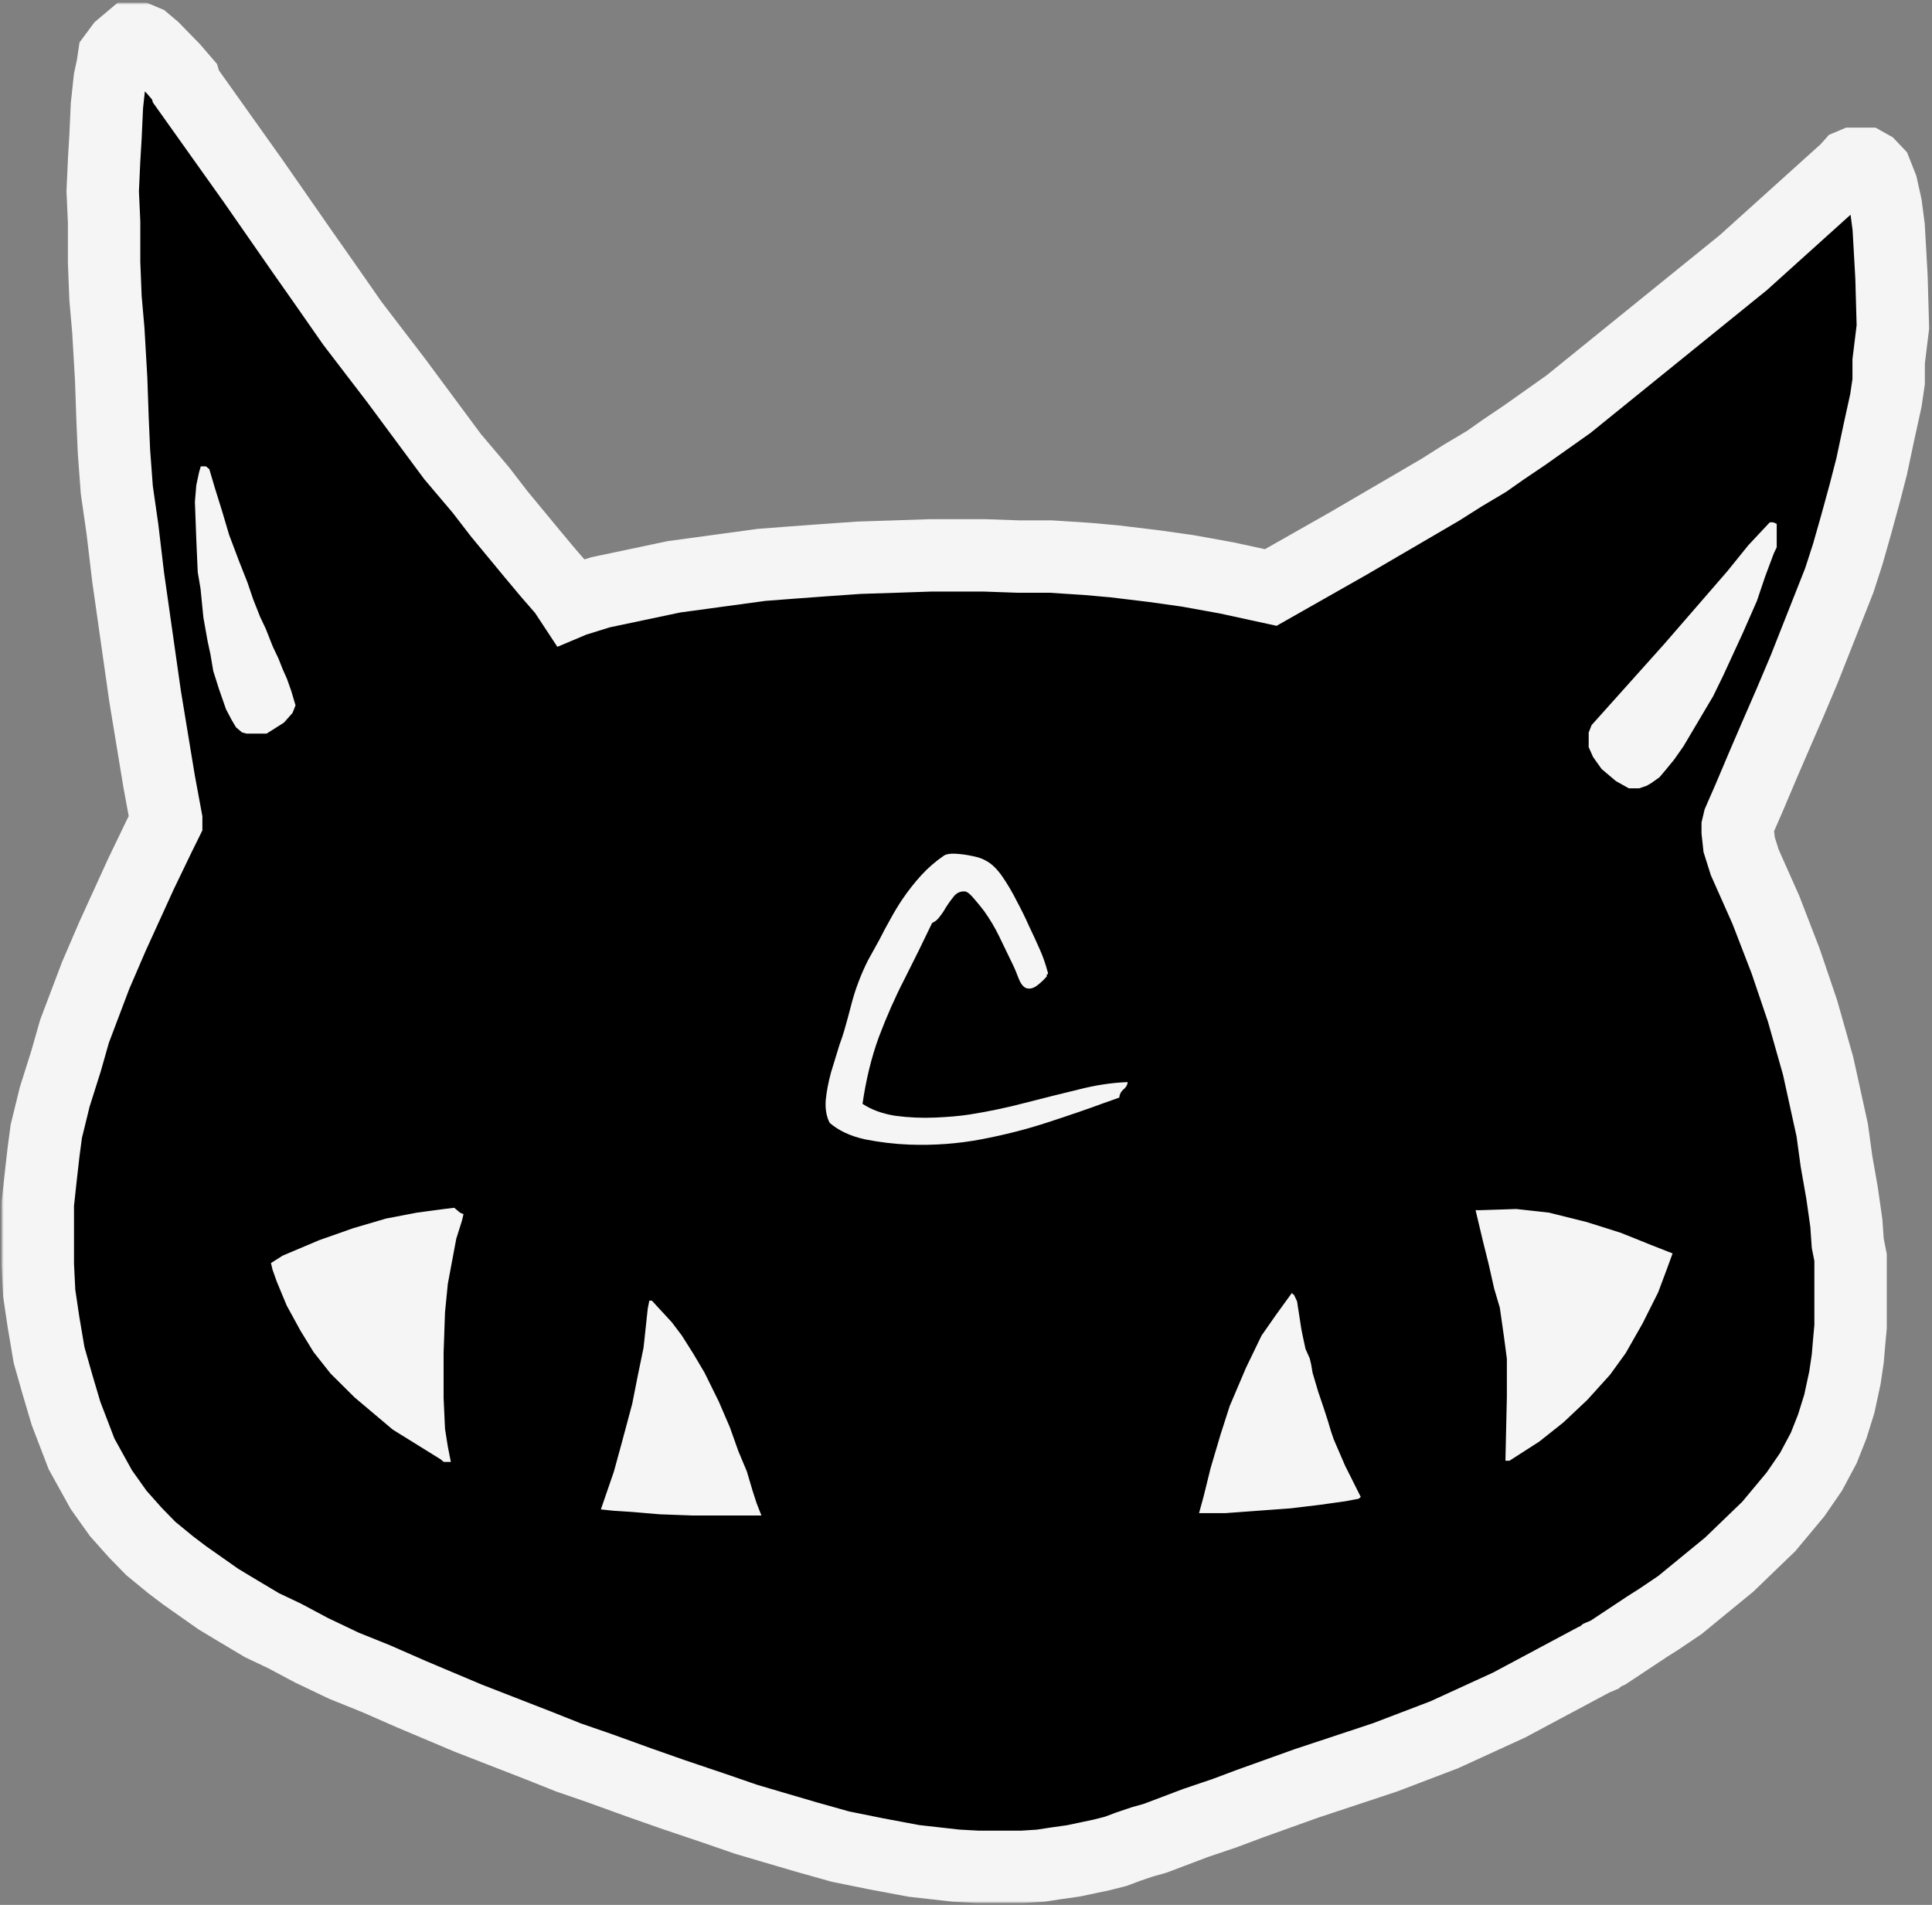 <svg width="427" height="421" viewBox="0 0 427 421" fill="none" xmlns="http://www.w3.org/2000/svg">
<rect x="0" y="0" width="427" height="421" fill="#808080" stroke="none"/>
<mask id="path-1-outside-1_118_126" maskUnits="userSpaceOnUse" x="0.356" y="0.59" width="427" height="420" fill="black">
<rect fill="white" x="0.356" y="0.59" width="427" height="420"/>
<path d="M233.467 411.801L230.037 412.327L225.984 412.59H216.007L211.33 412.327L201.976 411.275L193.558 409.697L185.763 408.119L178.28 406.015L171.109 403.911L164.874 402.07L158.014 399.702L148.661 396.546L141.178 393.916L132.448 390.76L125.588 388.392L119.664 386.025L111.558 382.869L103.452 379.713L90.98 374.452L83.185 371.033L76.014 368.14L68.843 364.721L62.919 361.564L57.931 359.197L52.63 356.041L48.265 353.411L44.524 350.78L40.782 348.15L37.664 345.783L33.299 342.199L29.87 338.681L26.128 334.473L22.387 329.213L18.022 321.322L14.592 312.379L12.722 306.067L10.851 299.491L9.604 292.127L8.668 285.814L8.356 279.502V273.452V266.088L8.98 260.301L9.604 254.778L10.227 250.043L12.098 242.416L14.592 234.525L16.463 227.95L21.14 215.588L24.881 206.908L27.999 200.07L31.117 193.231L35.17 184.814L36.729 181.658V181.132L35.17 172.715L32.052 153.778L30.181 140.627L28.311 127.476L27.064 116.955L25.817 108.275L25.193 99.859L24.881 92.757L24.569 83.814L23.946 73.03L23.322 65.929L23.01 58.038V49.096L22.699 42.257L23.01 35.419L23.322 30.158L23.634 23.32L24.258 17.533L24.881 14.64L25.193 12.536L26.752 10.431L28.934 8.59H29.558H30.805L32.052 9.116L33.923 10.694L38.288 15.166L40.782 18.059L41.094 19.111L56.06 40.153L66.661 55.408L71.649 62.51L77.885 71.452L87.55 84.077L100.022 100.911L106.258 108.275L110.311 113.536L117.482 122.215L121.223 126.687L124.653 130.632L126.212 132.999L126.836 132.736L132.759 130.895L140.242 129.317L148.972 127.476L158.638 126.161L168.303 124.846L175.163 124.32L182.334 123.793L189.817 123.267L197.923 123.004L205.718 122.741H217.566L225.048 123.004H232.22L240.326 123.53L246.25 124.056L254.98 125.109L262.463 126.161L271.193 127.739L280.858 129.843L298.007 120.111L318.273 108.275L323.261 105.119L328.562 101.963L332.303 99.332L336.98 96.176L346.645 89.338L385.307 58.038L408.067 37.523L409.003 36.471L409.626 36.208H410.25H411.185H412.432L413.368 36.734L414.615 38.049L415.862 41.205L416.798 45.413L417.421 50.148L418.045 61.194L418.356 72.241L417.421 79.869V84.34L416.798 88.549L415.239 95.65L413.68 103.015L412.121 109.064L410.25 115.903L408.379 122.478L406.509 128.265L403.702 135.366L398.714 147.991L395.596 155.356L392.166 163.247L389.672 169.033L386.554 176.398L384.372 181.395L384.06 182.71V183.762L384.372 186.655L385.619 190.601L390.296 201.122L394.661 212.431L398.402 223.478L401.832 235.577L403.391 242.679L404.95 249.78L405.885 256.619L407.132 263.721L408.067 270.296L408.379 274.767L409.003 277.924V280.291V293.179L408.691 296.598L408.379 300.28L407.756 304.489L406.509 310.275L404.95 315.273L403.079 320.007L400.273 325.267L396.843 330.265L390.919 337.366L382.189 345.783L371.277 354.726L366.6 357.882L364.105 359.46L359.741 362.353L355.375 365.247L354.128 365.773L353.505 366.299L352.258 366.825L333.55 376.82L319.208 383.395L306.113 388.392L288.653 394.179L276.182 398.65L270.569 400.754L264.334 402.859L255.292 406.278L252.486 407.067L249.368 408.119L246.562 409.171L243.444 409.96L240.95 410.486L237.208 411.275L233.467 411.801Z"/>
</mask>
<path d="M233.467 411.801L230.037 412.327L225.984 412.59H216.007L211.33 412.327L201.976 411.275L193.558 409.697L185.763 408.119L178.28 406.015L171.109 403.911L164.874 402.07L158.014 399.702L148.661 396.546L141.178 393.916L132.448 390.76L125.588 388.392L119.664 386.025L111.558 382.869L103.452 379.713L90.98 374.452L83.185 371.033L76.014 368.14L68.843 364.721L62.919 361.564L57.931 359.197L52.63 356.041L48.265 353.411L44.524 350.78L40.782 348.15L37.664 345.783L33.299 342.199L29.87 338.681L26.128 334.473L22.387 329.213L18.022 321.322L14.592 312.379L12.722 306.067L10.851 299.491L9.604 292.127L8.668 285.814L8.356 279.502V273.452V266.088L8.98 260.301L9.604 254.778L10.227 250.043L12.098 242.416L14.592 234.525L16.463 227.95L21.14 215.588L24.881 206.908L27.999 200.07L31.117 193.231L35.17 184.814L36.729 181.658V181.132L35.17 172.715L32.052 153.778L30.181 140.627L28.311 127.476L27.064 116.955L25.817 108.275L25.193 99.859L24.881 92.757L24.569 83.814L23.946 73.03L23.322 65.929L23.01 58.038V49.096L22.699 42.257L23.01 35.419L23.322 30.158L23.634 23.32L24.258 17.533L24.881 14.64L25.193 12.536L26.752 10.431L28.934 8.59H29.558H30.805L32.052 9.116L33.923 10.694L38.288 15.166L40.782 18.059L41.094 19.111L56.06 40.153L66.661 55.408L71.649 62.51L77.885 71.452L87.55 84.077L100.022 100.911L106.258 108.275L110.311 113.536L117.482 122.215L121.223 126.687L124.653 130.632L126.212 132.999L126.836 132.736L132.759 130.895L140.242 129.317L148.972 127.476L158.638 126.161L168.303 124.846L175.163 124.32L182.334 123.793L189.817 123.267L197.923 123.004L205.718 122.741H217.566L225.048 123.004H232.22L240.326 123.53L246.25 124.056L254.98 125.109L262.463 126.161L271.193 127.739L280.858 129.843L298.007 120.111L318.273 108.275L323.261 105.119L328.562 101.963L332.303 99.332L336.98 96.176L346.645 89.338L385.307 58.038L408.067 37.523L409.003 36.471L409.626 36.208H410.25H411.185H412.432L413.368 36.734L414.615 38.049L415.862 41.205L416.798 45.413L417.421 50.148L418.045 61.194L418.356 72.241L417.421 79.869V84.34L416.798 88.549L415.239 95.65L413.68 103.015L412.121 109.064L410.25 115.903L408.379 122.478L406.509 128.265L403.702 135.366L398.714 147.991L395.596 155.356L392.166 163.247L389.672 169.033L386.554 176.398L384.372 181.395L384.06 182.71V183.762L384.372 186.655L385.619 190.601L390.296 201.122L394.661 212.431L398.402 223.478L401.832 235.577L403.391 242.679L404.95 249.78L405.885 256.619L407.132 263.721L408.067 270.296L408.379 274.767L409.003 277.924V280.291V293.179L408.691 296.598L408.379 300.28L407.756 304.489L406.509 310.275L404.95 315.273L403.079 320.007L400.273 325.267L396.843 330.265L390.919 337.366L382.189 345.783L371.277 354.726L366.6 357.882L364.105 359.46L359.741 362.353L355.375 365.247L354.128 365.773L353.505 366.299L352.258 366.825L333.55 376.82L319.208 383.395L306.113 388.392L288.653 394.179L276.182 398.65L270.569 400.754L264.334 402.859L255.292 406.278L252.486 407.067L249.368 408.119L246.562 409.171L243.444 409.96L240.95 410.486L237.208 411.275L233.467 411.801Z" fill="black"/>
<path d="M233.467 411.801L230.037 412.327L225.984 412.59H216.007L211.33 412.327L201.976 411.275L193.558 409.697L185.763 408.119L178.28 406.015L171.109 403.911L164.874 402.07L158.014 399.702L148.661 396.546L141.178 393.916L132.448 390.76L125.588 388.392L119.664 386.025L111.558 382.869L103.452 379.713L90.98 374.452L83.185 371.033L76.014 368.14L68.843 364.721L62.919 361.564L57.931 359.197L52.63 356.041L48.265 353.411L44.524 350.78L40.782 348.15L37.664 345.783L33.299 342.199L29.87 338.681L26.128 334.473L22.387 329.213L18.022 321.322L14.592 312.379L12.722 306.067L10.851 299.491L9.604 292.127L8.668 285.814L8.356 279.502V273.452V266.088L8.98 260.301L9.604 254.778L10.227 250.043L12.098 242.416L14.592 234.525L16.463 227.95L21.14 215.588L24.881 206.908L27.999 200.07L31.117 193.231L35.17 184.814L36.729 181.658V181.132L35.17 172.715L32.052 153.778L30.181 140.627L28.311 127.476L27.064 116.955L25.817 108.275L25.193 99.859L24.881 92.757L24.569 83.814L23.946 73.03L23.322 65.929L23.01 58.038V49.096L22.699 42.257L23.01 35.419L23.322 30.158L23.634 23.32L24.258 17.533L24.881 14.64L25.193 12.536L26.752 10.431L28.934 8.59H29.558H30.805L32.052 9.116L33.923 10.694L38.288 15.166L40.782 18.059L41.094 19.111L56.06 40.153L66.661 55.408L71.649 62.51L77.885 71.452L87.55 84.077L100.022 100.911L106.258 108.275L110.311 113.536L117.482 122.215L121.223 126.687L124.653 130.632L126.212 132.999L126.836 132.736L132.759 130.895L140.242 129.317L148.972 127.476L158.638 126.161L168.303 124.846L175.163 124.32L182.334 123.793L189.817 123.267L197.923 123.004L205.718 122.741H217.566L225.048 123.004H232.22L240.326 123.53L246.25 124.056L254.98 125.109L262.463 126.161L271.193 127.739L280.858 129.843L298.007 120.111L318.273 108.275L323.261 105.119L328.562 101.963L332.303 99.332L336.98 96.176L346.645 89.338L385.307 58.038L408.067 37.523L409.003 36.471L409.626 36.208H410.25H411.185H412.432L413.368 36.734L414.615 38.049L415.862 41.205L416.798 45.413L417.421 50.148L418.045 61.194L418.356 72.241L417.421 79.869V84.34L416.798 88.549L415.239 95.65L413.68 103.015L412.121 109.064L410.25 115.903L408.379 122.478L406.509 128.265L403.702 135.366L398.714 147.991L395.596 155.356L392.166 163.247L389.672 169.033L386.554 176.398L384.372 181.395L384.06 182.71V183.762L384.372 186.655L385.619 190.601L390.296 201.122L394.661 212.431L398.402 223.478L401.832 235.577L403.391 242.679L404.95 249.78L405.885 256.619L407.132 263.721L408.067 270.296L408.379 274.767L409.003 277.924V280.291V293.179L408.691 296.598L408.379 300.28L407.756 304.489L406.509 310.275L404.95 315.273L403.079 320.007L400.273 325.267L396.843 330.265L390.919 337.366L382.189 345.783L371.277 354.726L366.6 357.882L364.105 359.46L359.741 362.353L355.375 365.247L354.128 365.773L353.505 366.299L352.258 366.825L333.55 376.82L319.208 383.395L306.113 388.392L288.653 394.179L276.182 398.65L270.569 400.754L264.334 402.859L255.292 406.278L252.486 407.067L249.368 408.119L246.562 409.171L243.444 409.96L240.95 410.486L237.208 411.275L233.467 411.801Z" stroke="#F5F5F5" stroke-width="16" mask="url(#path-1-outside-1_118_126)"/>
<path d="M249.233 239.153C249.168 239.806 248.841 240.361 248.253 240.819C247.73 241.276 247.436 241.864 247.371 242.583C246.848 242.779 246.293 242.975 245.705 243.171C245.182 243.367 244.627 243.563 244.039 243.759C240.315 245.131 236.134 246.568 231.495 248.071C226.922 249.573 222.054 250.815 216.893 251.795C211.732 252.775 206.44 253.167 201.017 252.971C197.685 252.84 194.386 252.448 191.119 251.795C187.918 251.076 185.337 249.867 183.377 248.169C182.658 246.797 182.364 245.131 182.495 243.171C182.691 241.211 183.083 239.153 183.671 236.997C184.324 234.841 184.945 232.815 185.533 230.921C185.729 230.333 185.925 229.777 186.121 229.255C186.317 228.667 186.48 228.144 186.611 227.687C187.134 225.857 187.624 224.061 188.081 222.297C188.538 220.467 189.094 218.703 189.747 217.005C190.335 215.437 191.021 213.869 191.805 212.301C192.654 210.733 193.504 209.197 194.353 207.695C195.072 206.257 195.856 204.787 196.705 203.285C197.554 201.717 198.436 200.247 199.351 198.875C200.723 196.849 202.16 195.02 203.663 193.387C205.166 191.753 206.832 190.316 208.661 189.075C209.184 188.748 210.033 188.617 211.209 188.683C212.385 188.748 213.594 188.911 214.835 189.173C216.142 189.434 217.122 189.761 217.775 190.153C219.082 190.806 220.323 191.982 221.499 193.681C222.675 195.379 223.753 197.209 224.733 199.169C225.778 201.129 226.66 202.925 227.379 204.559C228.228 206.323 229.012 208.021 229.731 209.655C230.45 211.223 231.07 212.987 231.593 214.947C231.658 215.077 231.626 215.208 231.495 215.339C231.299 215.404 231.266 215.535 231.397 215.731C230.809 216.449 230.09 217.135 229.241 217.789C228.392 218.442 227.575 218.638 226.791 218.377C226.138 218.115 225.582 217.397 225.125 216.221C224.668 214.979 224.178 213.836 223.655 212.791C222.675 210.765 221.728 208.805 220.813 206.911C219.898 205.016 218.788 203.154 217.481 201.325C216.893 200.541 216.174 199.659 215.325 198.679C214.476 197.633 213.79 197.078 213.267 197.013C212.287 196.947 211.47 197.307 210.817 198.091C210.229 198.809 209.641 199.626 209.053 200.541C208.661 201.259 208.204 201.945 207.681 202.599C207.224 203.252 206.668 203.709 206.015 203.971C204.055 208.087 202.03 212.203 199.939 216.319C197.848 220.369 195.954 224.649 194.255 229.157C192.622 233.599 191.413 238.532 190.629 243.955C192.589 245.261 195.006 246.143 197.881 246.601C200.821 246.993 203.761 247.123 206.701 246.993C209.706 246.862 212.254 246.633 214.345 246.307C218.461 245.653 222.512 244.804 226.497 243.759C230.548 242.713 234.468 241.733 238.257 240.819C242.046 239.839 245.705 239.283 249.233 239.153Z" fill="#F5F5F5"/>
<path d="M270.883 334.21H265.27L266.206 330.791L267.765 324.478L269.947 317.114L271.974 310.801L275.559 302.384L278.989 295.283L282.107 290.811L285.537 286.077L285.848 286.34L286.472 287.655L287.407 293.705L287.719 295.283L288.343 298.176L289.278 300.28L289.59 301.595L289.902 303.436L290.525 305.541L291.149 307.645L292.396 311.327L293.331 314.22L293.955 316.324L294.578 318.166L297.073 323.952L300.502 330.791L300.191 331.054L297.385 331.58L291.772 332.369L285.225 333.158L278.054 333.684L270.883 334.21Z" fill="#F5F5F5"/>
<path d="M335.111 267.403L327.004 267.666H326.693H326.381L327.004 270.296L327.94 274.241L329.187 279.239L330.434 284.762L331.681 288.97L332.617 295.546L333.24 300.28V308.697L332.928 322.637H333.552L340.099 318.429L345.4 314.22L350.7 309.223L355.689 303.699L359.118 298.965L362.86 292.39L366.29 285.551L368.16 280.554L369.407 277.134L364.731 275.293L358.183 272.663L350.7 270.296L342.282 268.192L335.111 267.403Z" fill="#F5F5F5"/>
<path d="M363.795 173.504L362.236 174.03H360.054L357.248 172.452L354.13 169.822L352.259 167.192L351.324 165.087V161.931L351.947 160.353L367.965 142.468L381.879 126.423L386.556 120.637L391.232 115.64H391.856L392.48 115.903V120.9L391.856 122.215L389.985 127.212L388.115 132.736L384.997 139.837L380.632 149.306L378.449 153.778L376.578 156.934L374.708 160.09L371.902 164.824L369.875 167.718L368.16 169.822L366.601 171.663L364.731 172.978L363.795 173.504Z" fill="#F5F5F5"/>
<path d="M58.867 161.931H54.502L53.567 161.668L52.32 160.616L51.385 159.038L50.137 156.671L48.578 152.199L47.331 148.254L46.708 144.572L46.084 141.679L45.149 136.418L44.525 130.106L43.902 126.423L43.59 119.322L43.278 110.905L43.59 107.223L44.213 104.33L44.525 103.278H45.461L46.084 103.804L47.331 108.012L48.89 113.009L50.449 118.27L52.632 124.056L54.502 128.791L55.75 132.473L57.309 136.418L58.556 139.048L60.115 142.994L61.362 145.624L62.297 147.991L63.233 150.095L64.168 152.726L64.791 154.83L65.103 155.882L64.48 157.46L62.609 159.564L58.867 161.931Z" fill="#F5F5F5"/>
<path d="M135.567 333.684L133.073 333.421L135.879 325.267L137.75 318.429L139.932 310.275L141.179 303.962L142.426 297.913L142.855 293.968L143.362 289.233L143.674 287.655H143.985L148.35 292.39L150.533 295.283L153.027 299.228L155.521 303.436L158.639 309.749L161.134 315.535L163.004 320.796L164.875 325.267L166.122 329.476L167.058 332.369L167.681 333.947L167.993 334.736H153.027L145.856 334.473L139.62 333.947L135.567 333.684Z" fill="#F5F5F5"/>
<path d="M98.776 319.744L99.4 322.9H98.153L97.529 322.374L86.928 315.798L78.51 308.697L73.21 303.436L69.468 298.702L66.565 293.968L63.544 288.444L61.362 283.184L60.426 280.554L60.115 279.239L62.609 277.66L70.715 274.241L78.198 271.611L85.369 269.507L92.229 268.192L98.153 267.403L100.335 267.14L100.959 267.666L101.582 268.192L102.206 268.455L101.894 269.77L100.647 273.715L98.776 283.71L98.153 290.022L97.841 298.965V308.96L98.153 315.798L98.776 319.744Z" fill="#F5F5F5"/>
<path d="M270.883 334.21H265.27L266.206 330.791L267.765 324.478L269.947 317.114L271.974 310.801L275.559 302.384L278.989 295.283L282.107 290.811L285.537 286.077L285.848 286.34L286.472 287.655L287.407 293.705L287.719 295.283L288.343 298.176L289.278 300.28L289.59 301.595L289.902 303.436L290.525 305.541L291.149 307.645L292.396 311.327L293.331 314.22L293.955 316.324L294.578 318.166L297.073 323.952L300.502 330.791L300.191 331.054L297.385 331.58L291.772 332.369L285.225 333.158L278.054 333.684L270.883 334.21Z" stroke="#F5F5F5" stroke-width="0.402"/>
<path d="M335.111 267.403L327.004 267.666H326.693H326.381L327.004 270.296L327.94 274.241L329.187 279.239L330.434 284.762L331.681 288.97L332.617 295.546L333.24 300.28V308.697L332.928 322.637H333.552L340.099 318.429L345.4 314.22L350.7 309.223L355.689 303.699L359.118 298.965L362.86 292.39L366.29 285.551L368.16 280.554L369.407 277.134L364.731 275.293L358.183 272.663L350.7 270.296L342.282 268.192L335.111 267.403Z" stroke="#F5F5F5" stroke-width="0.402"/>
<path d="M363.795 173.504L362.236 174.03H360.054L357.248 172.452L354.13 169.822L352.259 167.192L351.324 165.087V161.931L351.947 160.353L367.965 142.468L381.879 126.423L386.556 120.637L391.232 115.64H391.856L392.48 115.903V120.9L391.856 122.215L389.985 127.212L388.115 132.736L384.997 139.837L380.632 149.306L378.449 153.778L376.578 156.934L374.708 160.09L371.902 164.824L369.875 167.718L368.16 169.822L366.601 171.663L364.731 172.978L363.795 173.504Z" stroke="#F5F5F5" stroke-width="0.402"/>
<path d="M58.867 161.931H54.502L53.567 161.668L52.32 160.616L51.385 159.038L50.137 156.671L48.578 152.199L47.331 148.254L46.708 144.572L46.084 141.679L45.149 136.418L44.525 130.106L43.902 126.423L43.59 119.322L43.278 110.905L43.59 107.223L44.213 104.33L44.525 103.278H45.461L46.084 103.804L47.331 108.012L48.89 113.009L50.449 118.27L52.632 124.056L54.502 128.791L55.75 132.473L57.309 136.418L58.556 139.048L60.115 142.994L61.362 145.624L62.297 147.991L63.233 150.095L64.168 152.726L64.791 154.83L65.103 155.882L64.48 157.46L62.609 159.564L58.867 161.931Z" stroke="#F5F5F5" stroke-width="0.402"/>
<path d="M135.567 333.684L133.073 333.421L135.879 325.267L137.75 318.429L139.932 310.275L141.179 303.962L142.426 297.913L142.855 293.968L143.362 289.233L143.674 287.655H143.985L148.35 292.39L150.533 295.283L153.027 299.228L155.521 303.436L158.639 309.749L161.134 315.535L163.004 320.796L164.875 325.267L166.122 329.476L167.058 332.369L167.681 333.947L167.993 334.736H153.027L145.856 334.473L139.62 333.947L135.567 333.684Z" stroke="#F5F5F5" stroke-width="0.402"/>
<path d="M98.776 319.744L99.4 322.9H98.153L97.529 322.374L86.928 315.798L78.51 308.697L73.21 303.436L69.468 298.702L66.565 293.968L63.544 288.444L61.362 283.184L60.426 280.554L60.115 279.239L62.609 277.66L70.715 274.241L78.198 271.611L85.369 269.507L92.229 268.192L98.153 267.403L100.335 267.14L100.959 267.666L101.582 268.192L102.206 268.455L101.894 269.77L100.647 273.715L98.776 283.71L98.153 290.022L97.841 298.965V308.96L98.153 315.798L98.776 319.744Z" stroke="#F5F5F5" stroke-width="0.402"/>
</svg>
